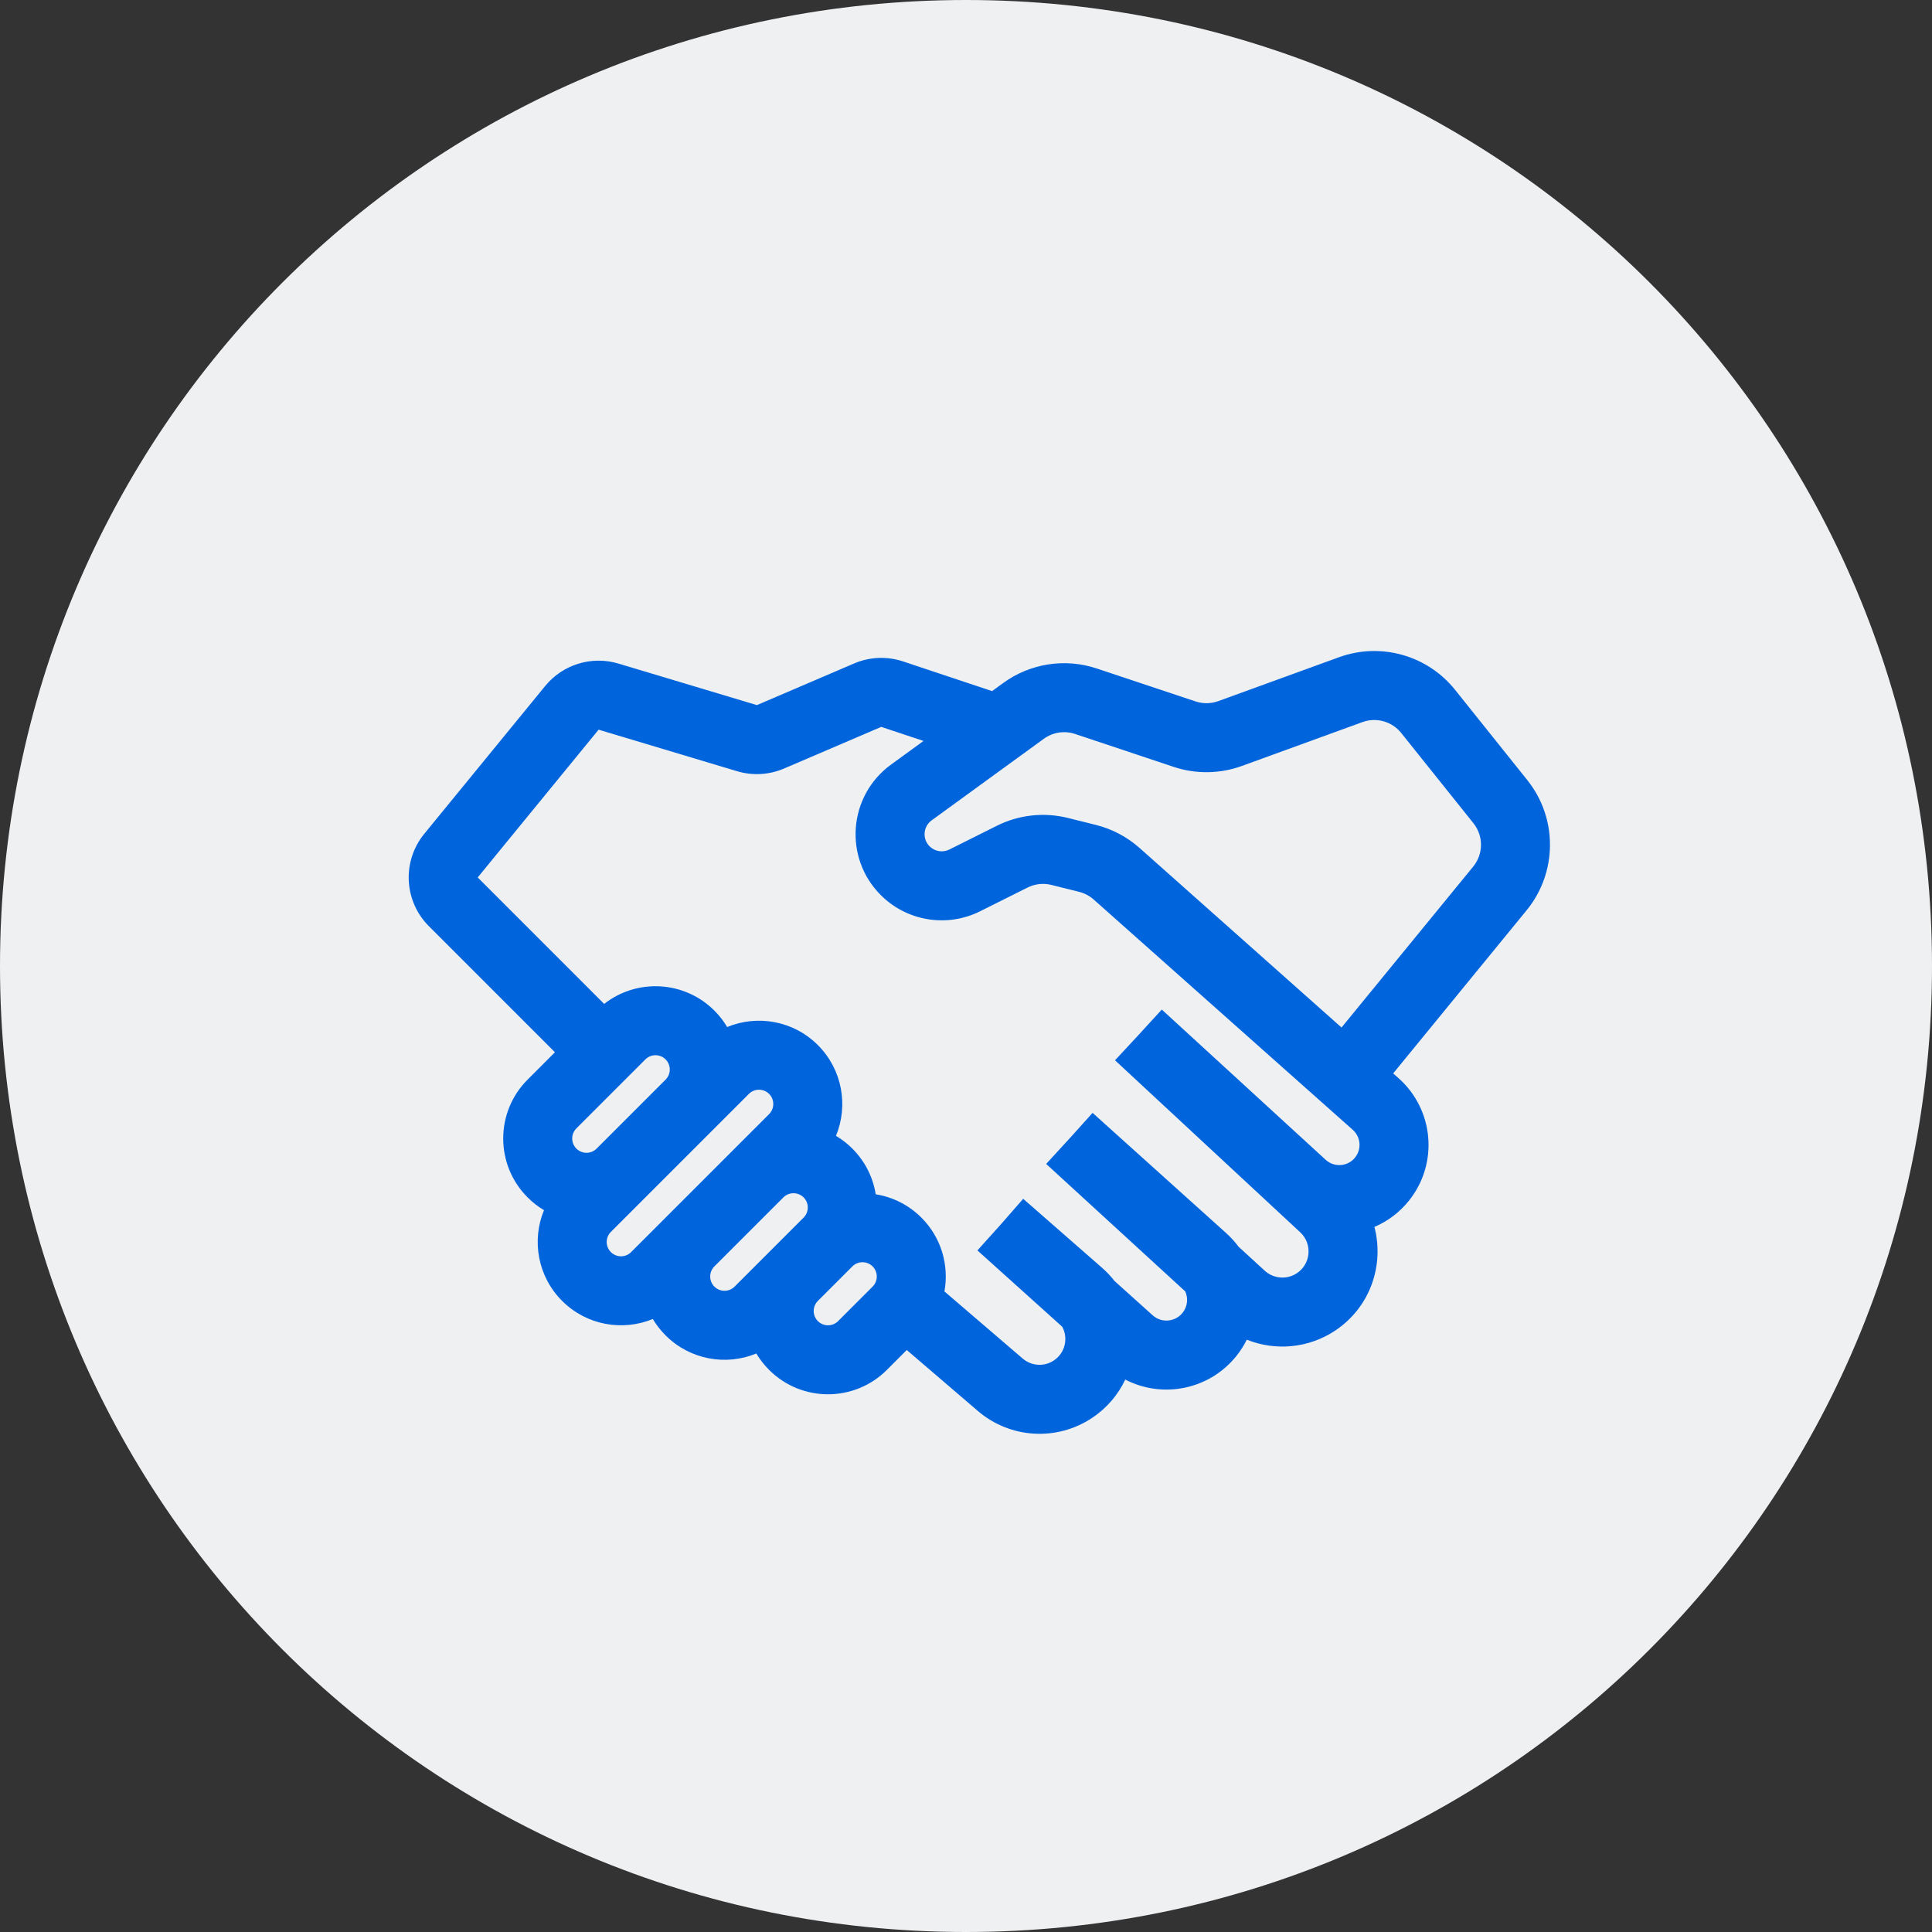 <svg width="56" height="56" viewBox="0 0 56 56" fill="none" xmlns="http://www.w3.org/2000/svg">
<rect x="0" y="0" width="56" height="56" fill="#333333" stroke="none"/>
<path d="M28 56C43.5 56 56 43.5 56 28C56 12.5 43.5 0 28 0C12.5 0 0 12.5 0 28C0 43.5 12.5 56 28 56Z" fill="#EFF0F2"/>
<path fill-rule="evenodd" clip-rule="evenodd" d="M38.809 19.051C40.018 18.611 41.373 18.991 42.177 19.996L44.27 22.612C45.154 23.717 45.145 25.29 44.249 26.386L40.382 31.113L40.539 31.253C41.567 32.167 41.7 33.726 40.84 34.801C40.563 35.147 40.217 35.402 39.838 35.563C40.126 36.656 39.73 37.882 38.701 38.568C37.926 39.084 36.966 39.164 36.139 38.831C36.058 38.995 35.958 39.154 35.839 39.302C35.047 40.292 33.688 40.543 32.616 39.988C32.413 40.42 32.091 40.808 31.656 41.098C30.632 41.781 29.278 41.699 28.344 40.898L26.283 39.131L25.707 39.707C24.764 40.65 23.235 40.65 22.293 39.707C22.147 39.561 22.023 39.401 21.922 39.232C21.048 39.593 20.004 39.418 19.293 38.707C19.147 38.561 19.023 38.401 18.922 38.232C18.048 38.593 17.004 38.418 16.293 37.707C15.582 36.996 15.407 35.952 15.768 35.077C15.598 34.977 15.438 34.853 15.293 34.707C14.35 33.765 14.35 32.236 15.293 31.293L16.085 30.5L12.432 26.847C11.706 26.121 11.648 24.962 12.299 24.167L15.803 19.883C16.315 19.258 17.152 19.002 17.926 19.234L21.939 20.438L24.756 19.231C25.206 19.038 25.712 19.017 26.177 19.172L28.756 20.032L29.079 19.797C29.863 19.227 30.873 19.071 31.792 19.377L34.655 20.331C34.869 20.403 35.101 20.399 35.313 20.322L38.809 19.051ZM26.768 21.477L25.544 21.069L22.727 22.276C22.296 22.461 21.814 22.489 21.365 22.354L17.351 21.15L13.847 25.433L17.512 29.099C18.459 28.356 19.834 28.421 20.707 29.293C20.853 29.439 20.976 29.599 21.077 29.769C21.952 29.407 22.996 29.582 23.707 30.293C24.418 31.004 24.593 32.048 24.231 32.923C24.401 33.024 24.561 33.147 24.707 33.293C25.08 33.667 25.306 34.132 25.383 34.617C25.868 34.694 26.333 34.92 26.707 35.293C27.289 35.875 27.512 36.681 27.375 37.433L29.645 39.38C29.9 39.597 30.268 39.62 30.546 39.434C30.879 39.212 30.967 38.783 30.789 38.456L28.331 36.244L29 35.5L29.658 34.748L31.941 36.745C32.077 36.864 32.198 36.992 32.304 37.129L33.41 38.124C33.665 38.354 34.062 38.322 34.277 38.053C34.422 37.872 34.445 37.631 34.355 37.432L30.324 33.737L31 33L31.669 32.257L35.548 35.748C35.68 35.868 35.798 35.998 35.9 36.136L36.659 36.832C36.916 37.068 37.301 37.097 37.592 36.904C37.999 36.632 38.046 36.051 37.687 35.718L32.324 30.737L32.319 30.733L33 30L33.675 29.263L33.68 29.267L38.425 33.617C38.675 33.846 39.067 33.816 39.278 33.551C39.473 33.308 39.443 32.955 39.21 32.748L38.335 31.97L31.702 26.074C31.582 25.967 31.437 25.89 31.281 25.851L30.475 25.65C30.243 25.592 29.999 25.619 29.785 25.726L28.411 26.413C27.45 26.893 26.29 26.705 25.53 25.945C24.446 24.861 24.587 23.064 25.827 22.162L26.768 21.477ZM21.293 33.293L19.293 35.293L18.293 36.293C18.131 36.455 17.869 36.455 17.707 36.293C17.545 36.131 17.545 35.869 17.707 35.707L18.706 34.708L18.707 34.707L20.707 32.707L21.707 31.707C21.869 31.546 22.131 31.546 22.293 31.707C22.454 31.869 22.454 32.131 22.293 32.293L21.293 33.293ZM20.707 37.293C20.545 37.132 20.545 36.87 20.706 36.708L20.707 36.707L22.707 34.707C22.869 34.546 23.131 34.546 23.293 34.707C23.454 34.869 23.454 35.131 23.293 35.293L23.293 35.293L22.293 36.293L22.292 36.294L21.293 37.293C21.131 37.455 20.869 37.455 20.707 37.293ZM19.293 31.293L17.293 33.293C17.131 33.455 16.869 33.455 16.707 33.293C16.545 33.131 16.545 32.869 16.707 32.707L18.707 30.707C18.869 30.546 19.131 30.546 19.293 30.707C19.454 30.869 19.454 31.131 19.293 31.293L19.293 31.293ZM23.707 38.293C23.545 38.132 23.545 37.87 23.706 37.708L23.707 37.707L24.707 36.707C24.869 36.546 25.131 36.546 25.293 36.707C25.454 36.869 25.454 37.131 25.293 37.293L24.293 38.293C24.131 38.455 23.869 38.455 23.707 38.293ZM33.031 24.579L38.885 29.783L42.701 25.119C43 24.754 43.003 24.23 42.708 23.861L40.615 21.246C40.347 20.911 39.896 20.784 39.493 20.93L35.996 22.202C35.36 22.433 34.664 22.443 34.022 22.229L31.16 21.274C30.854 21.172 30.517 21.224 30.256 21.414L27.003 23.779C26.757 23.959 26.729 24.316 26.945 24.531C27.095 24.682 27.326 24.719 27.517 24.624L28.891 23.937C29.531 23.616 30.265 23.536 30.96 23.71L31.766 23.911C32.235 24.028 32.669 24.258 33.031 24.579Z" fill="#0065DD"/>
</svg>
